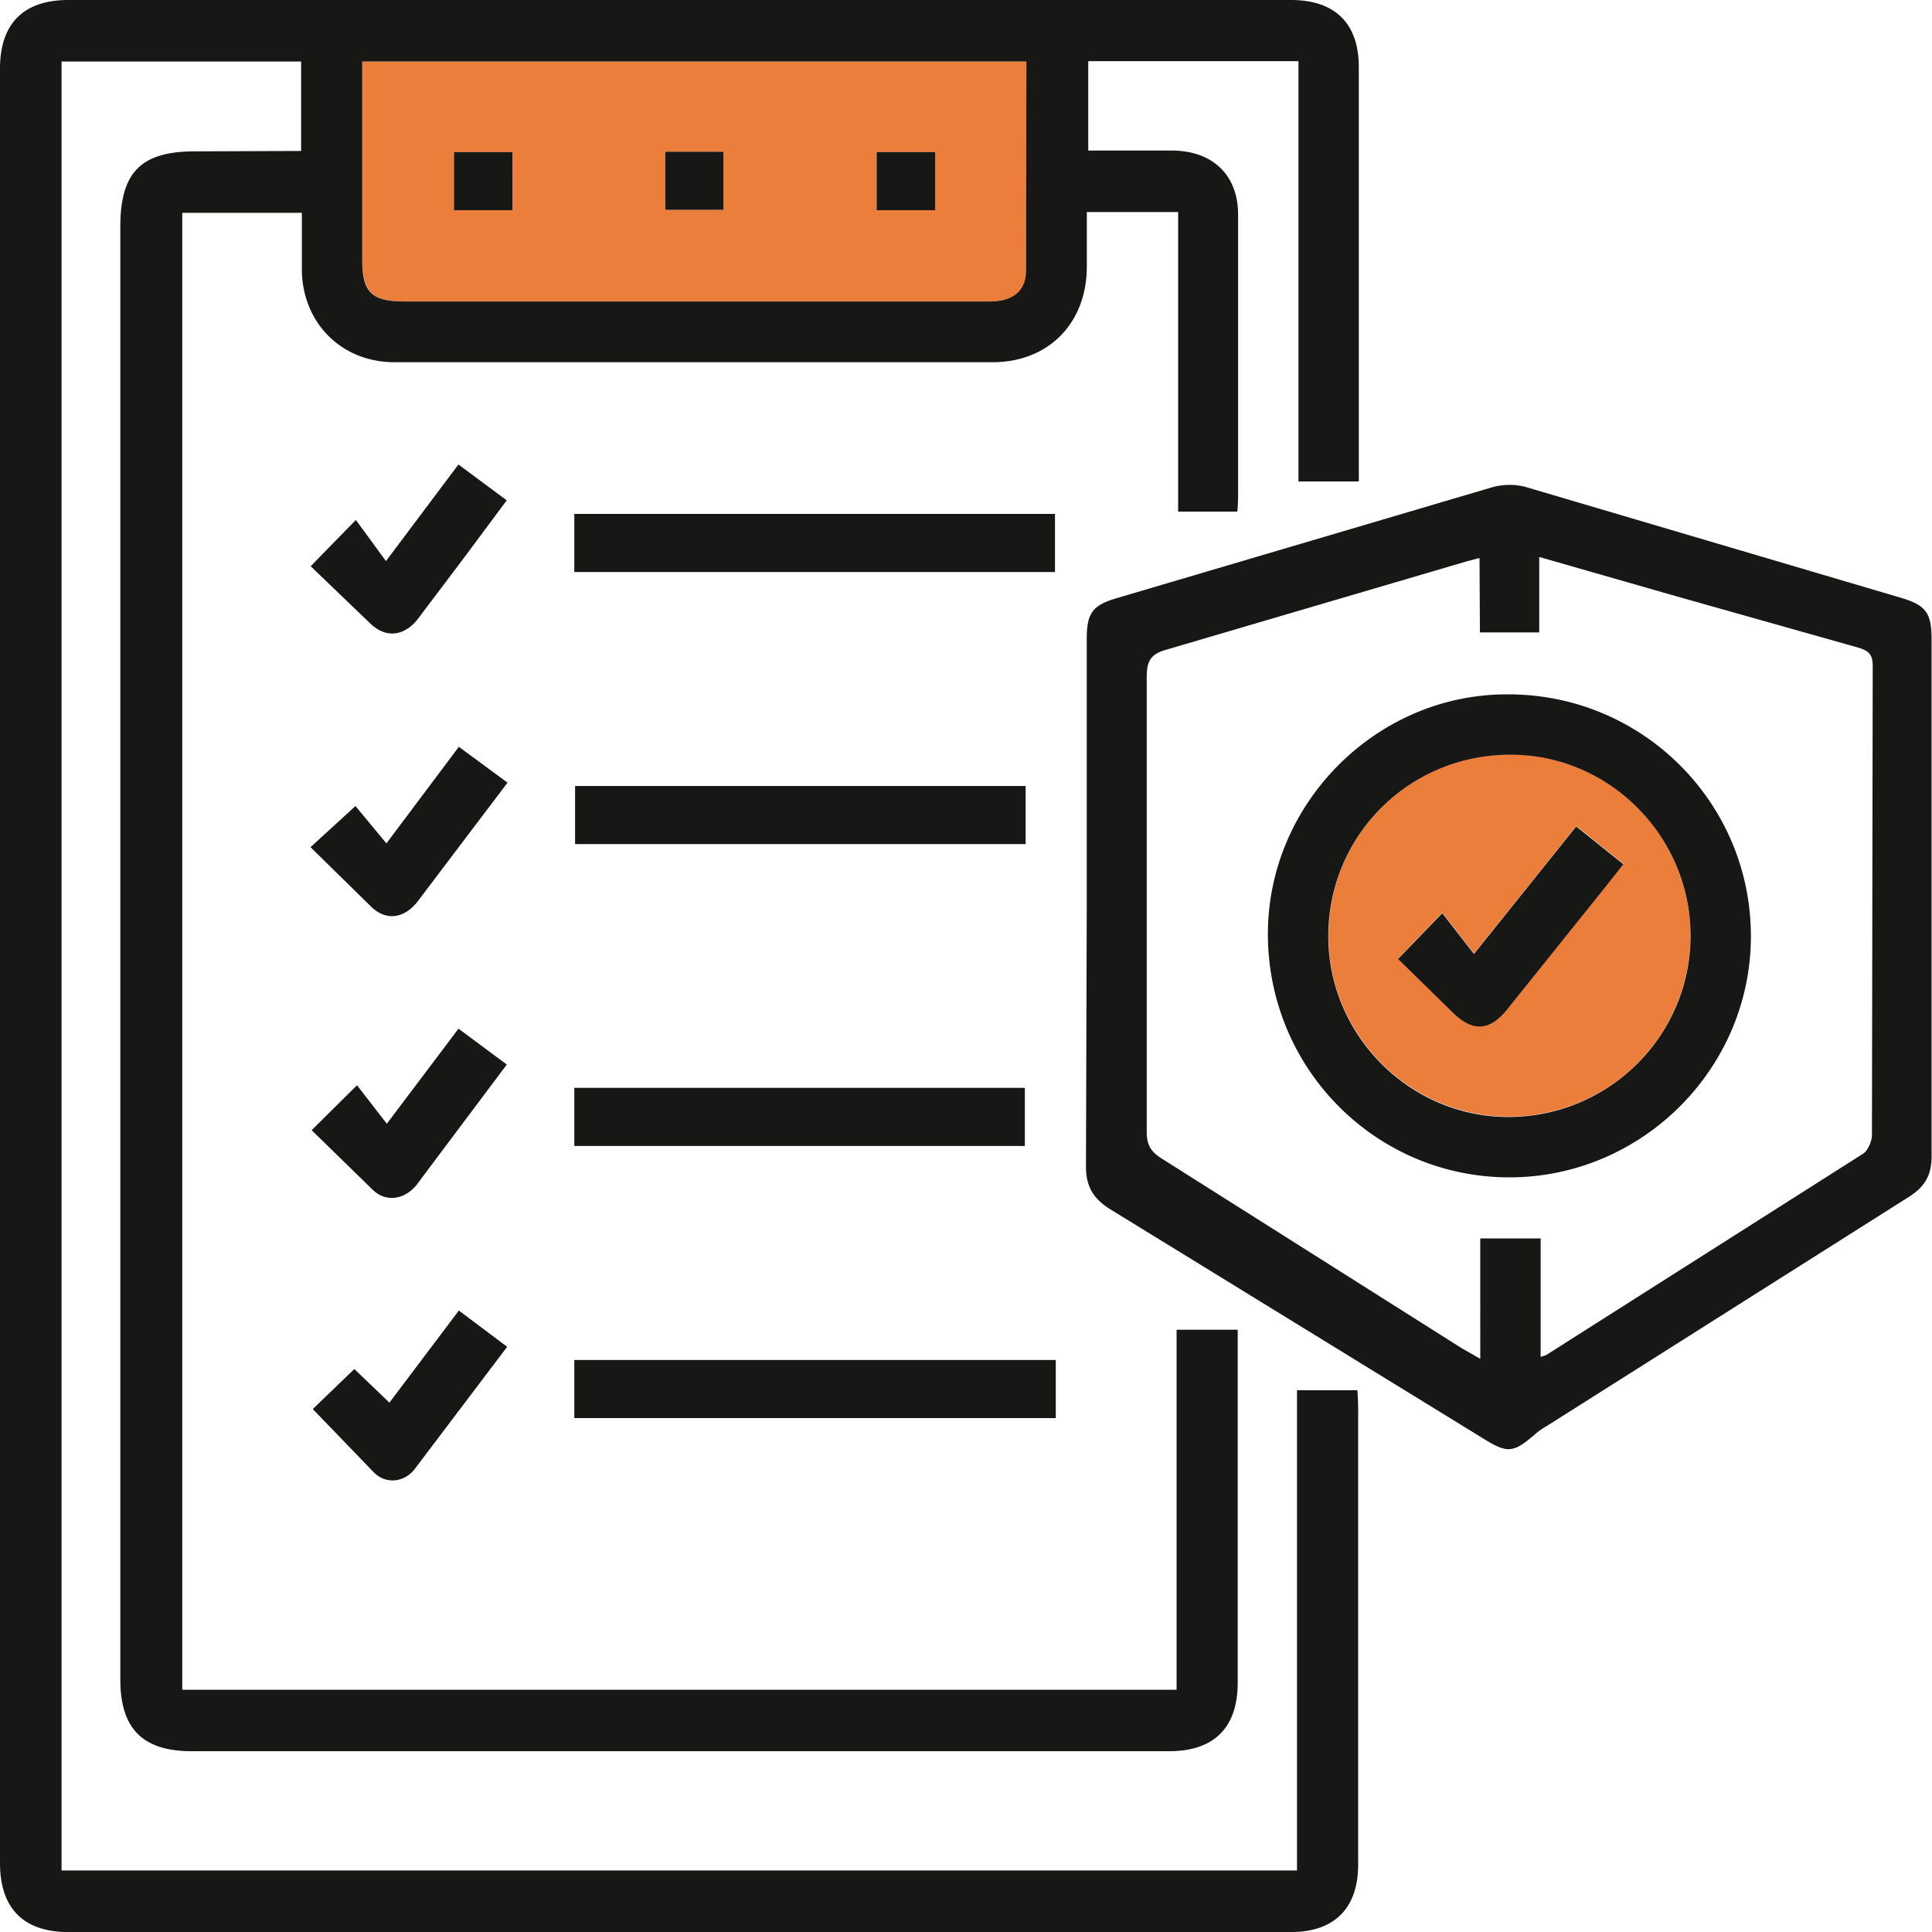 <svg xmlns="http://www.w3.org/2000/svg" width="50" height="50" fill="none" xmlns:v="https://vecta.io/nano"><path d="M26.563 1.592l-.01 5.44c0 .508-.342.77-.928.77H10.46c-.83 0-1.074-.244-1.084-1.064V1.592h17.188zm-13.3 2.344H11.75V5.44h1.514V3.936zm3.955-.01V5.43h1.504V3.926h-1.504zm6.982.01h-1.514V5.44H24.2V3.936zM43.75 24.2a4.7 4.7 0 0 1-4.727 4.697c-2.55-.01-4.648-2.13-4.64-4.678 0-2.607 2.1-4.697 4.726-4.697 2.54.01 4.64 2.13 4.64 4.678zm-7.568.605l1.435 1.406c.508.498.938.47 1.387-.098l2.53-3.154.48-.605-1.22-.977-2.647 3.3-.82-1.055-1.142 1.182z" fill="#ec7e3b"/><path d="M7.793 3.906V1.592h-6.2v46.816h31.973v-12.43h1.563a6.89 6.89 0 0 1 .02.459v11.817c0 1.133-.615 1.748-1.748 1.748H1.768C.605 50 0 49.385 0 48.213V1.777C0 .615.605 0 1.768 0h31.64c1.143 0 1.758.605 1.758 1.738V12.46h-1.562V1.582h-5.44v2.314h2.178c1.045.01 1.7.635 1.7 1.66v7.324c0 .107-.01.225-.02.36H30.49V5.488h-2.363v1.406c0 1.475-.996 2.48-2.44 2.48h-15.48C8.838 9.374 7.832 8.358 7.812 7V5.508H4.717V43.73H30.45v-9.316h1.582v9.13c0 1.162-.605 1.777-1.777 1.777H4.96c-1.27 0-1.846-.586-1.846-1.855V5.87c0-1.416.537-1.953 1.934-1.953l2.744-.01zm18.77-2.314H9.375v5.146c0 .82.244 1.064 1.084 1.064h15.166c.576 0 .918-.264.928-.77l.01-5.44zm1.562 21.778v-6.836c0-.664.146-.87.78-1.055l9.717-2.87a1.67 1.67 0 0 1 .85-.01l9.717 2.87c.664.195.8.4.8 1.084v13.38c0 .48-.176.78-.576 1.035l-9.277 5.87c-.137.088-.283.166-.4.273-.566.488-.713.508-1.318.137L28.74 31.3c-.46-.283-.645-.615-.635-1.152l.02-6.777zm10.156-8.926l-.303.078-7.803 2.295c-.42.117-.498.322-.498.713v11.768c0 .342.117.518.4.693l7.754 4.902.478.273V32.05h1.563v3.066c.088-.03.117-.03.147-.05l8.193-5.205c.127-.078.225-.312.234-.47l.02-12.158c0-.322-.127-.4-.4-.48L43.272 15.4l-3.437-.986v1.953H38.3l-.01-1.924zm7.032 9.786c0 3.428-2.822 6.24-6.25 6.24-3.457 0-6.25-2.812-6.25-6.3 0-3.4 2.832-6.22 6.22-6.2 3.477 0 6.28 2.803 6.28 6.26zm-1.562-.02c0-2.56-2.1-4.678-4.648-4.678-2.617-.01-4.727 2.08-4.727 4.697 0 2.56 2.1 4.668 4.64 4.678 2.617.01 4.736-2.1 4.736-4.697zm-28.888-9.395V13.3h12.44v1.504h-12.44zm12.46 20.37V36.7h-12.46v-1.504h12.46zm-.78-14.844v1.504h-11.66v-1.504h11.66zm-11.68 9.316v-1.504h11.66v1.504h-11.66zm-6.826-15l1.172-1.2.78 1.064 1.875-2.5 1.25.928-1.133 1.523-1.172 1.553c-.35.44-.82.498-1.22.117L8.036 14.65zm.06 21.807L9.17 35.43l.908.87 1.797-2.383 1.25.938-2.393 3.164c-.264.342-.732.4-1.045.098l-1.592-1.65zm-.06-14.54L9.2 20.86l.8.967 1.875-2.5 1.26.928L10.8 23.34c-.342.43-.8.498-1.182.137l-1.592-1.562zm.03 7.324l1.172-1.162.772.996 1.855-2.46 1.25.928-1.67 2.227-.674.9c-.312.37-.78.44-1.113.127L8.066 29.25zm5.196-25.312V5.44h-1.514V3.936h1.514zm3.955-.01h1.504V5.43h-1.504V3.926zm6.983.01V5.44h-1.514V3.936H24.2zm11.982 20.88l1.143-1.182.82 1.055 2.646-3.3 1.22.977-.478.605-2.53 3.154c-.45.557-.88.586-1.387.098l-1.436-1.406z" fill="#171716"/></svg>
